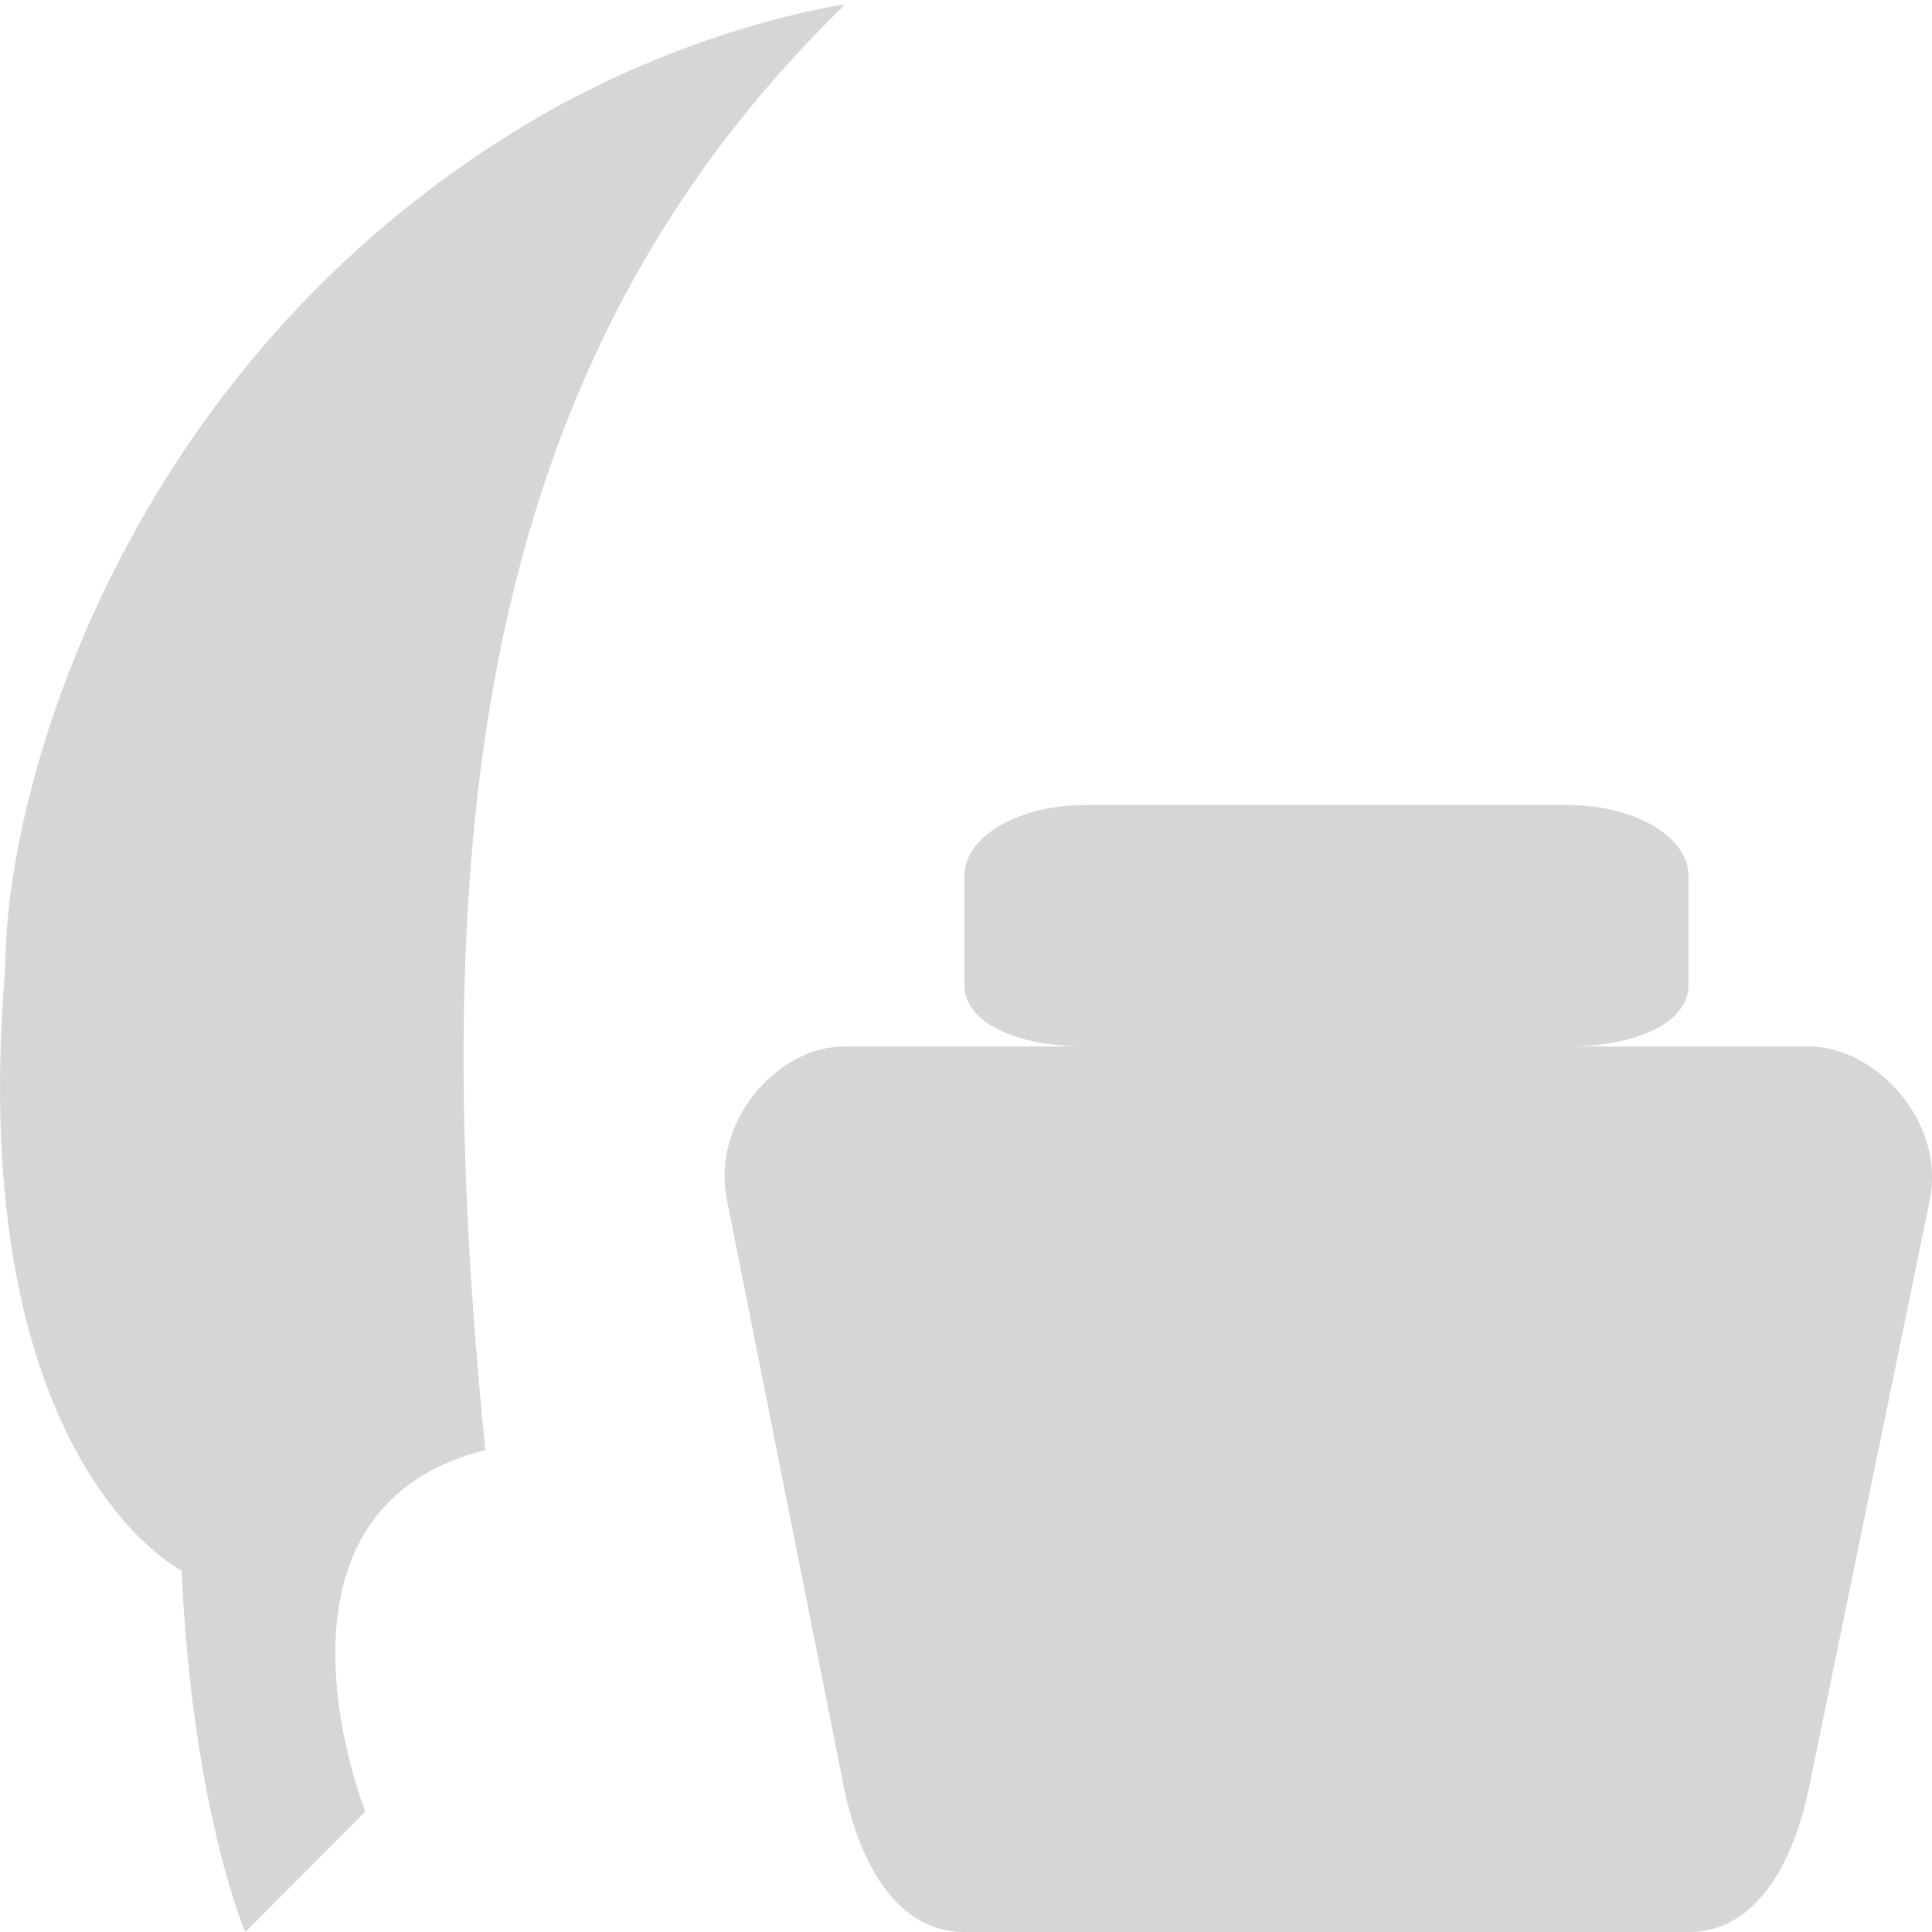 <?xml version="1.0" encoding="UTF-8" standalone="no"?>
<!-- Created with Inkscape (http://www.inkscape.org/) -->

<svg
   xmlns:osb="http://www.openswatchbook.org/uri/2009/osb"
   xmlns:dc="http://purl.org/dc/elements/1.1/"
   xmlns:cc="http://creativecommons.org/ns#"
   xmlns:rdf="http://www.w3.org/1999/02/22-rdf-syntax-ns#"
   xmlns:svg="http://www.w3.org/2000/svg"
   xmlns="http://www.w3.org/2000/svg"
   xmlns:xlink="http://www.w3.org/1999/xlink"
   xmlns:sodipodi="http://sodipodi.sourceforge.net/DTD/sodipodi-0.dtd"
   xmlns:inkscape="http://www.inkscape.org/namespaces/inkscape"
   width="24"
   height="24"
   viewBox="0 0 24 24"
   id="svg30571"
   version="1.1"
   inkscape:version="0.91+devel r"
   sodipodi:docname="gimp-tool-ink-24.svg"
   inkscape:export-filename="/home/klaus/Bilder/icons/Symbolic/hicolor/24x24/apps/gimp-channel.png"
   inkscape:export-xdpi="98.181816"
   inkscape:export-ydpi="98.181816">
  <defs
     id="defs30573">
    <linearGradient
       id="linearGradient19282-4"
       osb:paint="solid"
       gradientTransform="matrix(0.347,0,0,0.306,-482.615,330.965)">
      <stop
         style="stop-color:#d6d6d6;stop-opacity:1;"
         offset="0"
         id="stop19284-0" />
    </linearGradient>
    <linearGradient
       inkscape:collect="always"
       xlink:href="#linearGradient19282-4"
       id="linearGradient10432"
       x1="167.011"
       y1="188.5"
       x2="177.02"
       y2="188.5"
       gradientUnits="userSpaceOnUse"
       gradientTransform="matrix(1.499,0,0,1.556,-241.307,752.14)" />
    <linearGradient
       inkscape:collect="always"
       xlink:href="#linearGradient19282-4"
       id="linearGradient10438"
       x1="160.957"
       y1="185"
       x2="168"
       y2="185"
       gradientUnits="userSpaceOnUse"
       gradientTransform="matrix(1.491,0,0,1.497,-239.949,763.517)" />
  </defs>
  <sodipodi:namedview
     id="base"
     pagecolor="#ffffff"
     bordercolor="#666666"
     borderopacity="1.0"
     inkscape:pageopacity="0.0"
     inkscape:pageshadow="2"
     inkscape:zoom="16"
     inkscape:cx="-7.400391"
     inkscape:cy="19.628924"
     inkscape:document-units="px"
     inkscape:current-layer="layer1"
     showgrid="true"
     units="px"
     inkscape:snap-page="true"
     inkscape:snap-bbox="true"
     inkscape:bbox-paths="true"
     inkscape:bbox-nodes="true"
     inkscape:snap-bbox-edge-midpoints="true"
     inkscape:snap-bbox-midpoints="true"
     inkscape:object-paths="true"
     inkscape:snap-intersection-paths="true"
     inkscape:object-nodes="true"
     inkscape:snap-smooth-nodes="true"
     inkscape:snap-midpoints="true"
     inkscape:snap-object-midpoints="true"
     inkscape:snap-center="true"
     inkscape:snap-text-baseline="true"
     showborder="false"
     inkscape:window-width="1440"
     inkscape:window-height="752"
     inkscape:window-x="0"
     inkscape:window-y="27"
     inkscape:window-maximized="0"
     inkscape:snap-global="false">
    <inkscape:grid
       type="xygrid"
       id="grid4369" />
  </sodipodi:namedview>
  <g
     inkscape:label="Layer 1"
     inkscape:groupmode="layer"
     id="layer1"
     transform="translate(0,-1028.362)">
    <g
       id="g9084">
      <rect
         ry="0"
         rx="1.491"
         y="1028.362"
         x="0.065"
         height="24"
         width="23.906"
         id="rect18736"
         style="fill:none;fill-opacity:1;stroke:none;stroke-width:1.497" />
      <path
         sodipodi:nodetypes="ssscsccssccscssss"
         inkscape:connector-curvature="0"
         id="rect18742"
         d="m 13.48,1038.362 c -0.83,0 -1.499,0.396 -1.499,0.875 v 1.361 c 0,0.479 0.668,0.764 1.499,0.764 h -2.997 c -0.827,0 -1.652,0.936 -1.452,1.91 l 1.452,7.292 c 0.2,0.973 0.672,1.799 1.499,1.799 h 8.992 c 0.827,0 1.298,-0.825 1.499,-1.799 l 1.499,-7.292 c 0.2,-0.973 -0.672,-1.91 -1.499,-1.91 h -2.997 c 0.83,0 1.499,-0.285 1.499,-0.764 v -1.361 c 0,-0.479 -0.668,-0.875 -1.499,-0.875 z"
         style="fill:url(#linearGradient10432);fill-opacity:1;stroke:none;stroke-width:1.527" />
      <path
         style="fill:url(#linearGradient10438);fill-opacity:1;stroke:none;stroke-width:1.494"
         d="m 10.5,1028.416 c 0,0 -1.93,0.265 -3.975,1.497 -4.969,2.993 -6.46,8.2 -6.46,10.476 -0.512,6.127 2.19,7.483 2.19,7.483 0.14,2.993 0.792,4.49 0.792,4.49 1.491,-1.497 1.491,-1.497 1.491,-1.497 0,0 -1.491,-3.741 1.491,-4.49 C 5.282,1038.893 5.872,1032.906 10.5,1028.416 Z"
         id="path23470"
         inkscape:connector-curvature="0"
         sodipodi:nodetypes="cscccccc" />
    </g>
  </g>
</svg>
